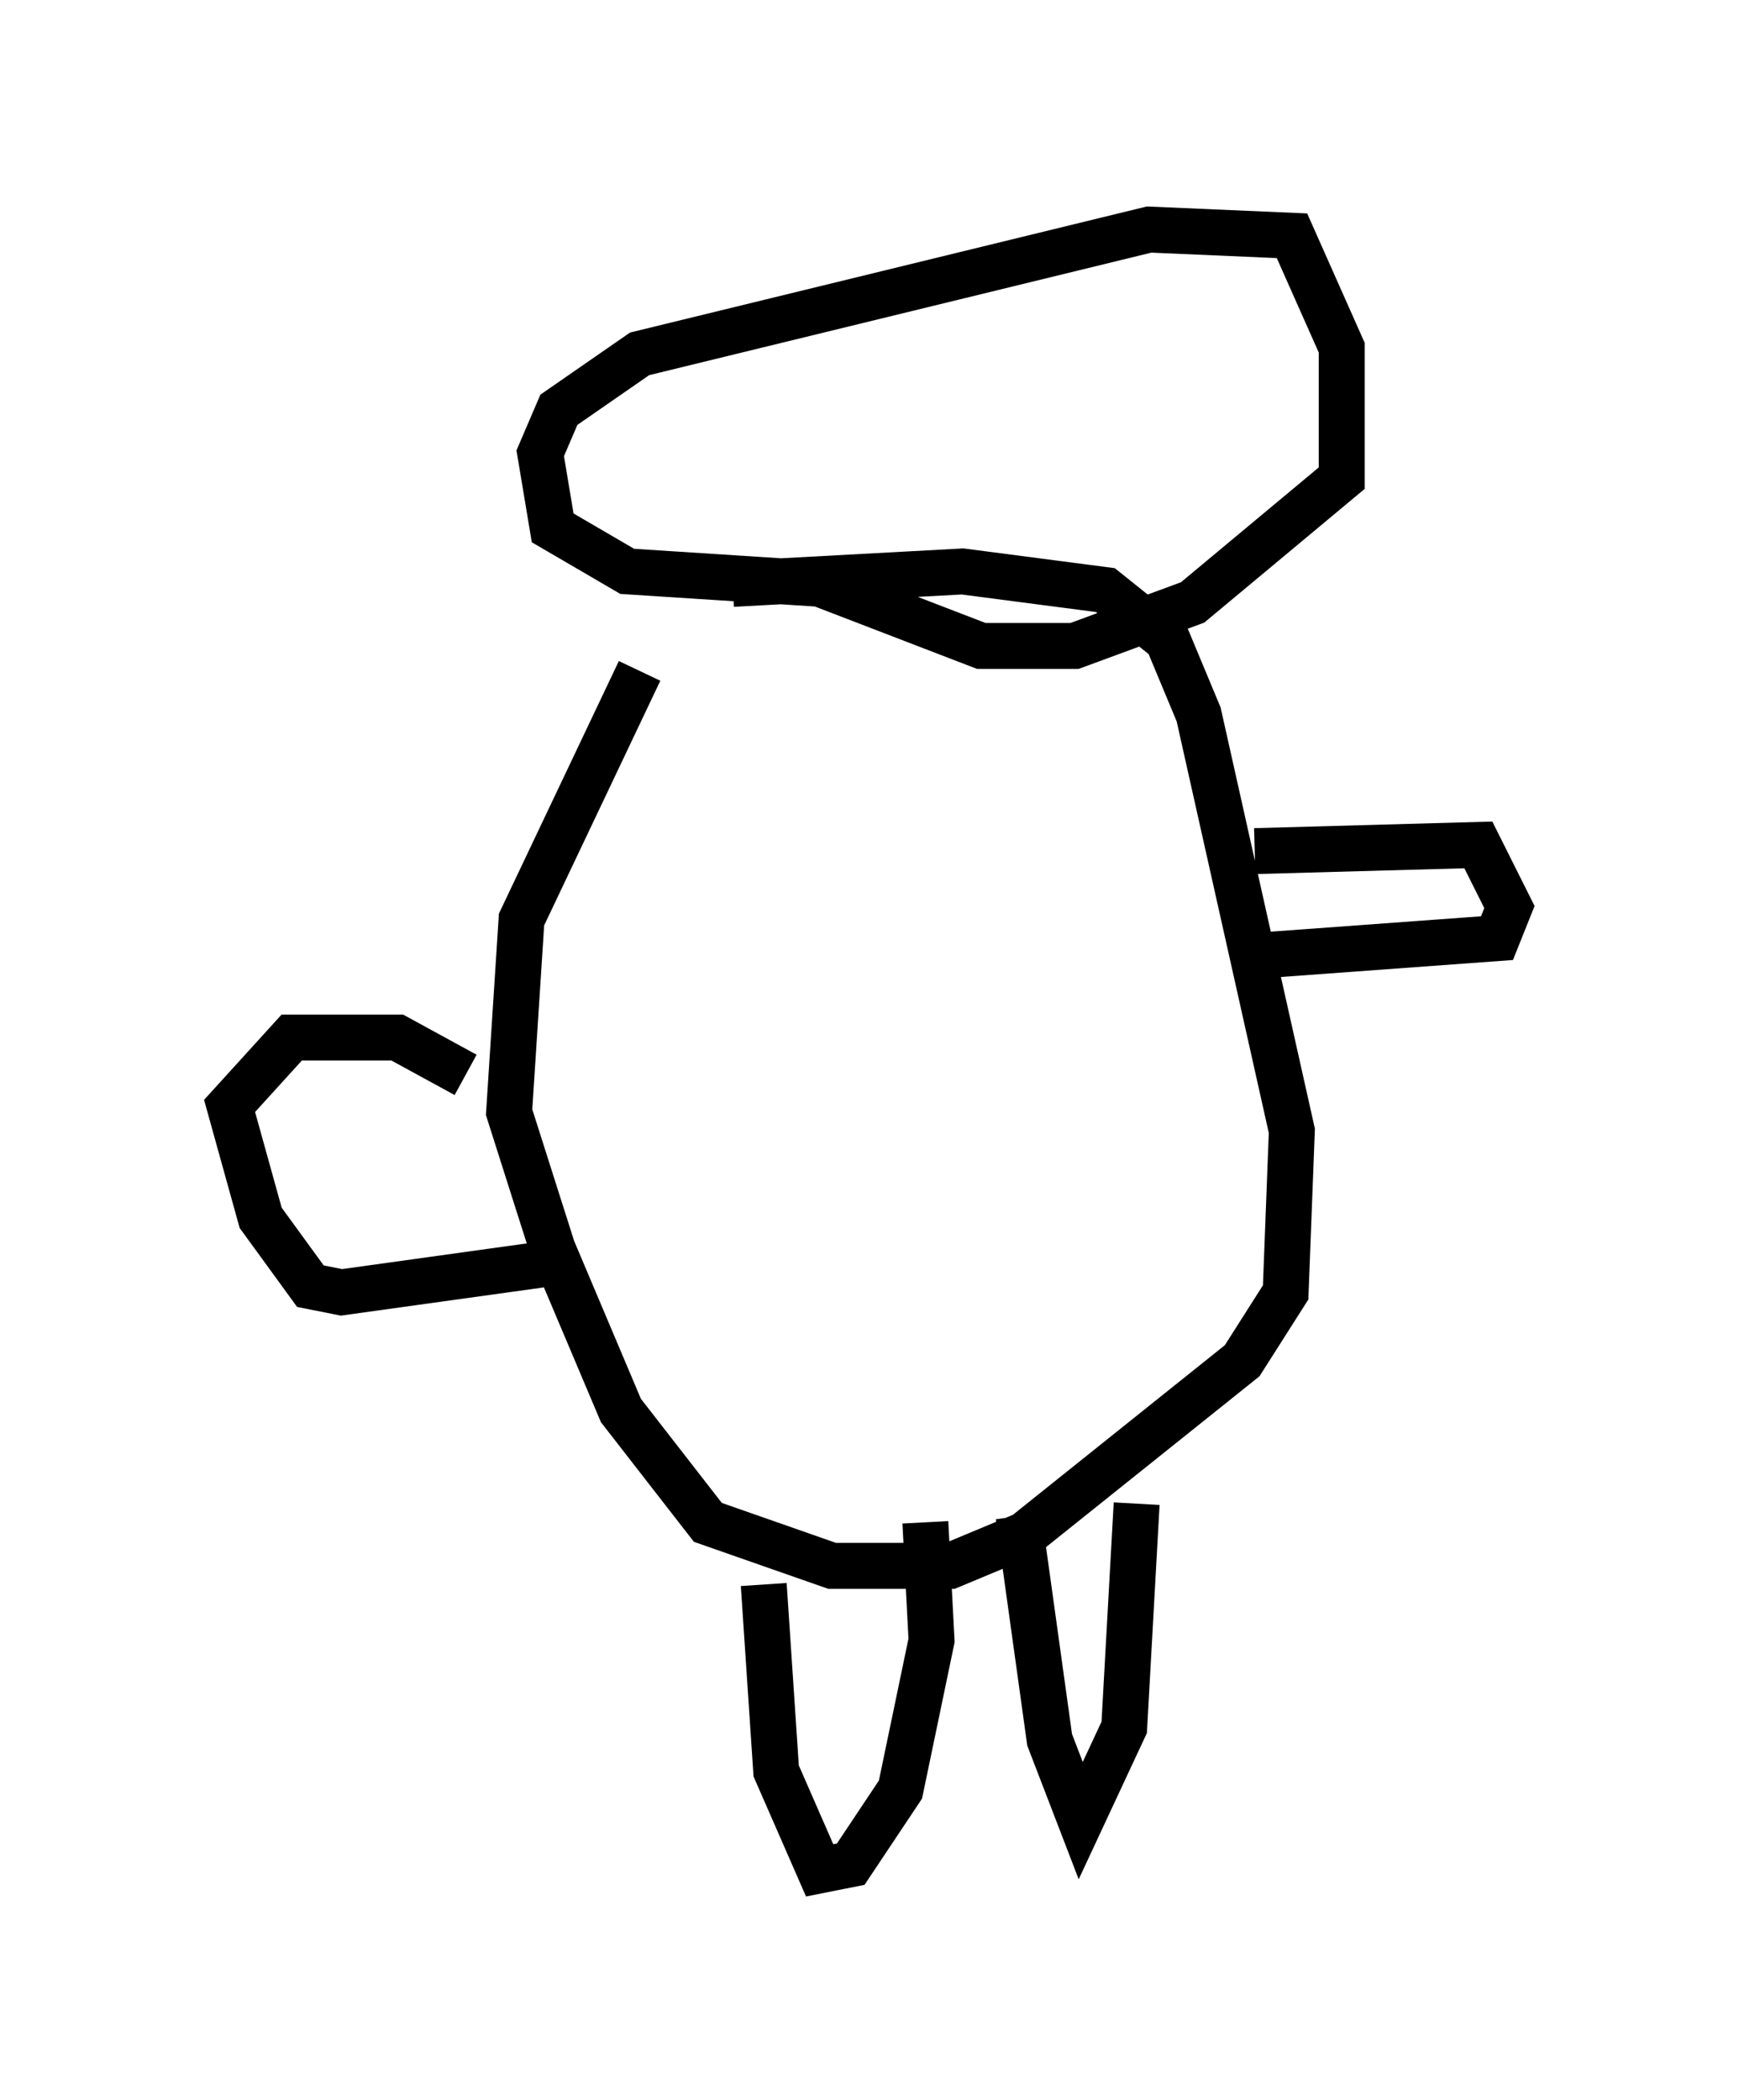 <?xml version="1.0" encoding="utf-8" ?>
<svg baseProfile="full" height="45.724" version="1.1" width="37.875" xmlns="http://www.w3.org/2000/svg" xmlns:ev="http://www.w3.org/2001/xml-events" xmlns:xlink="http://www.w3.org/1999/xlink"><defs /><rect fill="white" height="45.724" width="37.875" x="0" y="0" /><path d="M15.013, 13.254 m-1.083, 1.353 l-2.571, 5.413 -0.271, 4.195 l0.947, 2.977 1.488, 3.518 l1.894, 2.436 2.706, 0.947 l2.571, 0.0 1.624, -0.677 l4.736, -3.789 0.947, -1.488 l0.135, -3.518 -2.03, -9.066 l-0.677, -1.624 -1.353, -1.083 l-3.112, -0.406 -5.007, 0.271 m0.677, 21.786 l0.271, 4.059 0.947, 2.165 l0.677, -0.135 1.083, -1.624 l0.677, -3.248 -0.135, -2.571 m2.03, -0.135 l0.677, 4.871 0.677, 1.759 l0.947, -2.03 0.271, -4.871 m2.571, -14.208 l4.871, -0.135 0.677, 1.353 l-0.271, 0.677 -5.548, 0.406 m-16.644, -0.947 m-0.271, 3.518 l-1.488, -0.812 -2.3, 0.0 l-1.353, 1.488 0.677, 2.436 l1.083, 1.488 0.677, 0.135 l4.871, -0.677 m5.548, -14.75 l-4.195, -0.271 -1.624, -0.947 l-0.271, -1.624 0.406, -0.947 l1.759, -1.218 11.096, -2.706 l3.112, 0.135 1.083, 2.436 l0.0, 2.842 -3.248, 2.706 l-2.571, 0.947 -2.03, 0.0 l-3.518, -1.353 m-2.571, -5.142 " fill="none" stroke="black" stroke-width="1" /></svg>